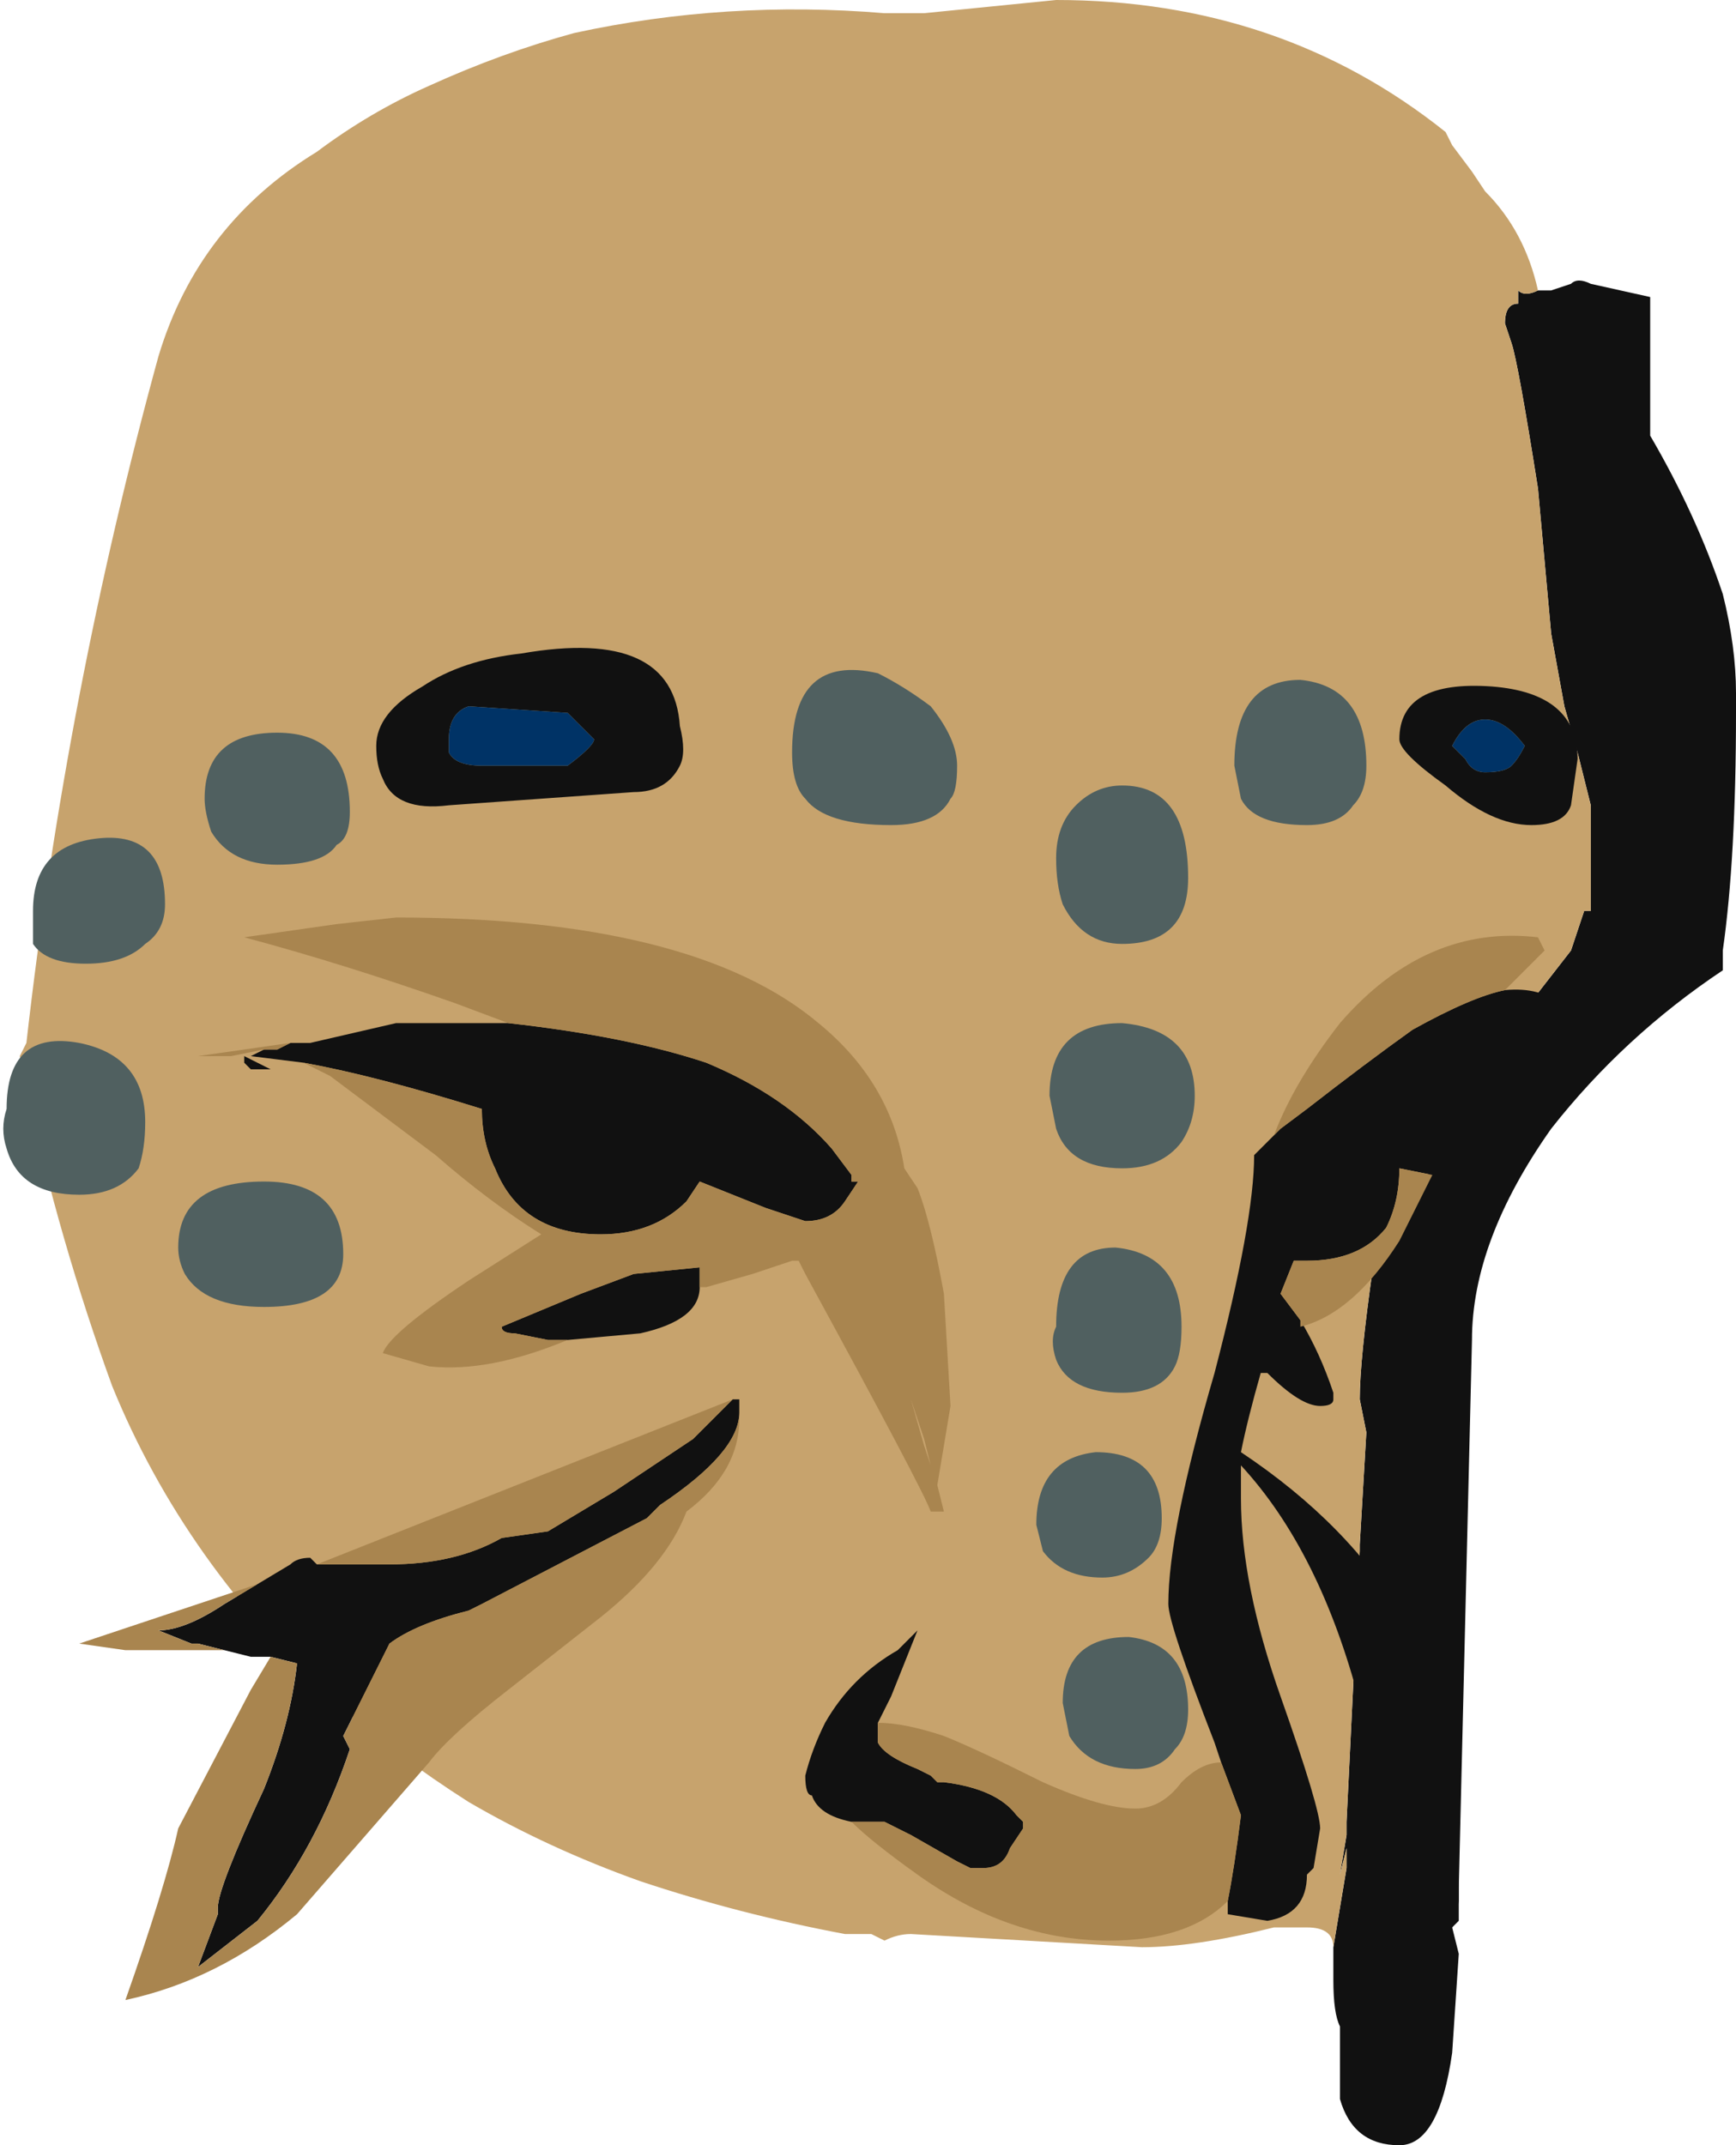 <?xml version="1.0" encoding="UTF-8" standalone="no"?>
<svg xmlns:ffdec="https://www.free-decompiler.com/flash" xmlns:xlink="http://www.w3.org/1999/xlink" ffdec:objectType="frame" height="113.75px" width="92.05px" xmlns="http://www.w3.org/2000/svg">
  <g transform="matrix(1.0, 0.0, 0.0, 1.0, 16.1, 74.2)">
    <use ffdec:characterId="348" height="16.25" transform="matrix(7.0, 0.0, 0.0, 7.0, -16.1, -74.2)" width="13.15" xlink:href="#shape0"/>
  </g>
  <defs>
    <g id="shape0" transform="matrix(1.0, 0.0, 0.0, 1.0, 2.3, 10.6)">
      <path d="M9.35 -8.4 L9.45 -8.4 9.6 -8.45 Q9.65 -8.5 9.75 -8.45 L10.2 -8.35 10.2 -7.3 Q10.55 -6.7 10.75 -6.1 10.85 -5.7 10.85 -5.35 L10.85 -5.2 Q10.85 -4.1 10.75 -3.4 L10.75 -3.25 Q10.0 -2.75 9.45 -2.05 8.85 -1.2 8.85 -0.45 L8.75 3.7 8.75 3.95 8.7 4.0 8.75 4.2 8.7 4.95 Q8.6 5.65 8.3 5.65 7.95 5.65 7.85 5.3 L7.85 4.75 Q7.8 4.65 7.8 4.4 L7.8 4.15 7.9 3.55 7.9 3.4 7.85 3.6 7.9 3.3 7.9 3.2 8.0 1.15 8.0 1.1 8.05 0.25 8.0 0.0 Q8.0 -0.3 8.1 -1.0 L9.25 -2.95 9.6 -3.4 9.7 -3.7 9.75 -3.7 9.75 -3.8 Q9.75 -4.1 9.75 -4.35 L9.75 -4.5 9.65 -4.9 9.55 -5.25 9.45 -5.8 9.35 -6.9 Q9.2 -7.85 9.15 -8.0 L9.1 -8.15 Q9.1 -8.3 9.2 -8.3 L9.2 -8.4 Q9.25 -8.35 9.35 -8.4 M-1.5 -1.45 L-1.5 -1.45" fill="#111111" fill-rule="evenodd" stroke="none"/>
      <path d="M7.8 4.15 Q7.8 4.0 7.6 4.0 L7.35 4.0 Q6.75 4.15 6.35 4.15 L4.6 4.05 Q4.5 4.05 4.4 4.1 L4.3 4.05 4.1 4.05 Q3.3 3.9 2.55 3.65 1.85 3.4 1.25 3.05 0.7 2.7 0.25 2.3 -0.9 1.25 -1.45 -0.1 -1.85 -1.2 -2.1 -2.35 L-2.15 -2.6 -2.1 -2.7 Q-1.8 -5.35 -1.1 -7.9 -0.8 -8.9 0.1 -9.45 0.5 -9.75 0.95 -9.95 1.5 -10.2 2.05 -10.35 3.2 -10.6 4.4 -10.5 L4.7 -10.5 5.7 -10.6 Q7.4 -10.6 8.65 -9.6 L8.7 -9.5 8.85 -9.3 8.95 -9.15 Q9.25 -8.85 9.35 -8.4 9.25 -8.35 9.2 -8.4 L9.2 -8.3 Q9.1 -8.3 9.1 -8.15 L9.15 -8.0 Q9.2 -7.85 9.35 -6.9 L9.45 -5.8 9.55 -5.25 9.65 -4.9 9.75 -4.5 9.75 -4.35 Q9.75 -4.1 9.75 -3.8 L9.75 -3.7 9.7 -3.7 9.6 -3.4 9.25 -2.95 8.1 -1.0 Q8.0 -0.3 8.0 0.0 L8.05 0.25 8.0 1.1 8.0 1.15 7.9 3.2 7.9 3.3 7.85 3.6 7.9 3.4 7.9 3.55 7.8 4.15 M-1.5 -1.45 L-1.5 -1.45" fill="#c7a36d" fill-rule="evenodd" stroke="none"/>
      <path d="M0.55 -4.95 Q0.55 -5.2 0.9 -5.4 1.2 -5.6 1.65 -5.65 2.8 -5.85 2.85 -5.1 2.9 -4.9 2.85 -4.8 2.75 -4.6 2.5 -4.6 L1.1 -4.5 Q0.7 -4.45 0.6 -4.7 0.55 -4.8 0.55 -4.95 M1.25 -5.25 Q1.1 -5.2 1.1 -5.0 1.1 -4.95 1.1 -4.9 1.15 -4.8 1.35 -4.8 L2.0 -4.8 Q2.2 -4.95 2.2 -5.0 L2.0 -5.2 1.25 -5.25 M3.0 -0.85 Q3.0 -0.6 2.55 -0.5 L2.0 -0.45 1.85 -0.45 1.6 -0.5 Q1.5 -0.5 1.5 -0.55 L2.1 -0.8 2.5 -0.95 3.0 -1.0 3.0 -0.85 M0.0 -2.55 L-0.4 -2.6 -0.3 -2.65 -0.2 -2.65 -0.1 -2.7 0.05 -2.7 0.7 -2.85 1.55 -2.85 Q2.45 -2.75 3.05 -2.55 3.65 -2.3 4.0 -1.9 L4.15 -1.7 4.15 -1.65 4.2 -1.65 4.1 -1.5 Q4.0 -1.35 3.8 -1.35 L3.5 -1.45 3.0 -1.65 2.9 -1.5 Q2.65 -1.25 2.25 -1.25 1.65 -1.25 1.45 -1.75 1.35 -1.95 1.35 -2.2 0.55 -2.45 0.0 -2.55 M8.95 -5.15 Q8.8 -5.15 8.7 -4.95 L8.8 -4.85 Q8.85 -4.75 8.95 -4.75 9.1 -4.75 9.15 -4.8 9.2 -4.85 9.25 -4.95 9.1 -5.15 8.95 -5.15 M9.6 -4.5 Q9.55 -4.35 9.3 -4.35 9.0 -4.35 8.65 -4.65 8.3 -4.9 8.3 -5.0 8.3 -5.45 9.0 -5.4 9.65 -5.35 9.65 -4.85 L9.6 -4.5 M9.1 -3.1 Q9.65 -3.15 9.65 -2.55 9.65 -2.4 9.55 -2.25 9.45 -2.15 9.3 -2.15 9.2 -2.15 9.1 -2.2 L9.05 -2.25 9.05 -2.05 Q9.05 -1.95 9.0 -1.85 8.9 -1.7 8.7 -1.7 L8.55 -1.7 8.3 -1.75 Q8.3 -1.5 8.2 -1.3 8.0 -1.05 7.6 -1.05 L7.5 -1.05 7.4 -0.8 7.55 -0.6 Q7.7 -0.35 7.8 -0.05 L7.8 0.0 Q7.8 0.05 7.7 0.05 7.55 0.05 7.3 -0.2 L7.25 -0.2 Q7.15 0.15 7.1 0.4 8.75 1.5 8.75 3.25 L8.75 3.8 Q8.7 4.15 8.5 4.2 8.35 3.9 8.0 2.3 7.7 1.15 7.1 0.5 L7.1 0.75 Q7.1 1.4 7.4 2.25 7.7 3.1 7.7 3.25 L7.65 3.55 7.6 3.6 Q7.6 3.9 7.3 3.95 L7.0 3.9 7.0 3.8 Q7.05 3.55 7.1 3.15 L6.95 2.75 6.9 2.6 Q6.55 1.7 6.55 1.55 6.55 1.0 6.9 -0.2 7.2 -1.35 7.2 -1.85 L7.35 -2.0 7.4 -2.05 7.6 -2.2 Q8.05 -2.55 8.4 -2.8 8.85 -3.05 9.1 -3.1 M4.15 3.2 Q3.9 3.15 3.85 3.0 3.8 3.0 3.8 2.85 3.85 2.65 3.95 2.45 4.15 2.1 4.5 1.9 L4.65 1.75 4.45 2.25 4.35 2.45 4.35 2.6 Q4.4 2.7 4.65 2.8 L4.75 2.85 4.8 2.9 4.85 2.9 Q5.25 2.95 5.4 3.15 L5.45 3.2 5.45 3.25 5.35 3.4 Q5.3 3.55 5.15 3.55 L5.05 3.55 4.95 3.5 4.6 3.3 4.4 3.2 4.15 3.2 M3.25 0.0 L3.3 0.0 3.3 0.1 Q3.3 0.4 2.7 0.8 L2.6 0.9 1.35 1.55 1.25 1.6 Q0.85 1.7 0.65 1.85 L0.3 2.55 0.35 2.65 Q0.1 3.4 -0.35 3.95 L-0.8 4.3 -0.65 3.9 -0.65 3.85 Q-0.65 3.7 -0.3 2.95 -0.1 2.45 -0.05 2.0 L-0.25 1.95 -0.4 1.95 -0.6 1.9 -0.8 1.85 -0.85 1.85 -1.1 1.75 Q-0.9 1.75 -0.6 1.55 L-0.35 1.4 -0.1 1.25 Q-0.05 1.2 0.05 1.2 L0.1 1.25 0.65 1.25 Q1.15 1.25 1.5 1.05 L1.85 1.0 2.35 0.7 2.95 0.3 3.25 0.0 M-0.45 -2.6 L-0.25 -2.5 -0.4 -2.5 -0.45 -2.55 -0.45 -2.6" fill="#111111" fill-rule="evenodd" stroke="none"/>
      <path d="M1.55 -2.85 L1.15 -3.0 Q0.3 -3.3 -0.45 -3.5 L0.25 -3.6 0.7 -3.65 Q2.95 -3.65 3.9 -2.85 4.45 -2.4 4.55 -1.75 L4.65 -1.6 Q4.75 -1.35 4.85 -0.8 L4.9 0.05 4.8 0.65 4.85 0.85 4.75 0.85 Q4.7 0.7 3.8 -0.95 L3.75 -1.05 3.7 -1.05 3.4 -0.95 3.05 -0.85 3.0 -0.85 3.0 -1.0 2.5 -0.95 2.1 -0.8 1.5 -0.55 Q1.5 -0.5 1.6 -0.5 L1.85 -0.45 2.0 -0.45 Q1.4 -0.2 0.95 -0.25 L0.6 -0.35 Q0.65 -0.5 1.25 -0.9 L1.8 -1.25 Q1.4 -1.5 1.0 -1.85 L0.2 -2.45 0.0 -2.55 Q0.55 -2.45 1.35 -2.2 1.35 -1.95 1.45 -1.75 1.65 -1.25 2.25 -1.25 2.65 -1.25 2.9 -1.5 L3.0 -1.65 3.5 -1.45 3.8 -1.35 Q4.0 -1.35 4.1 -1.5 L4.2 -1.65 4.15 -1.65 4.15 -1.7 4.0 -1.9 Q3.65 -2.3 3.05 -2.55 2.45 -2.75 1.55 -2.85 M-0.3 -2.65 L-0.55 -2.6 -0.8 -2.6 -0.1 -2.7 -0.2 -2.65 -0.3 -2.65 M7.35 -2.0 Q7.5 -2.4 7.85 -2.85 8.5 -3.6 9.35 -3.5 L9.4 -3.4 9.1 -3.1 Q8.85 -3.05 8.4 -2.8 8.05 -2.55 7.6 -2.2 L7.4 -2.05 7.35 -2.0 M8.55 -1.7 L8.3 -1.2 Q7.95 -0.65 7.55 -0.55 L7.55 -0.6 7.4 -0.8 7.5 -1.05 7.6 -1.05 Q8.0 -1.05 8.2 -1.3 8.3 -1.5 8.3 -1.75 L8.55 -1.7 M7.0 3.8 Q6.7 4.1 6.1 4.1 5.35 4.1 4.65 3.6 4.3 3.35 4.15 3.2 L4.4 3.2 4.6 3.3 4.95 3.5 5.05 3.55 5.15 3.55 Q5.3 3.55 5.35 3.4 L5.45 3.25 5.45 3.2 5.4 3.15 Q5.25 2.95 4.85 2.9 L4.8 2.9 4.75 2.85 4.65 2.8 Q4.4 2.7 4.35 2.6 L4.35 2.45 Q4.55 2.45 4.85 2.55 5.1 2.65 5.6 2.9 6.05 3.1 6.3 3.1 6.5 3.1 6.65 2.9 6.8 2.75 6.95 2.75 L7.1 3.15 Q7.05 3.55 7.0 3.8 M4.75 0.5 L4.7 0.35 4.6 0.0 4.7 0.3 4.75 0.5 M3.25 0.0 L3.3 0.0 3.3 0.15 Q3.3 0.55 2.9 0.85 2.75 1.25 2.25 1.65 L1.55 2.2 Q1.1 2.55 0.95 2.75 L-0.05 3.9 Q-0.65 4.4 -1.35 4.55 -1.05 3.7 -0.95 3.25 L-0.4 2.2 -0.25 1.95 -0.05 2.0 Q-0.1 2.45 -0.3 2.95 -0.65 3.7 -0.65 3.85 L-0.65 3.9 -0.8 4.3 -0.35 3.95 Q0.1 3.4 0.35 2.65 L0.3 2.55 0.65 1.85 Q0.85 1.7 1.25 1.6 L1.35 1.55 2.6 0.9 2.7 0.8 Q3.3 0.4 3.3 0.1 L3.3 0.0 3.25 0.0 2.95 0.3 2.35 0.7 1.85 1.0 1.5 1.05 Q1.15 1.25 0.65 1.25 L0.1 1.25 3.25 0.0 M-0.6 1.9 L-1.35 1.9 -1.7 1.85 -0.35 1.4 -0.6 1.55 Q-0.9 1.75 -1.1 1.75 L-0.85 1.85 -0.8 1.85 -0.6 1.9" fill="#a9854f" fill-rule="evenodd" stroke="none"/>
      <path d="M1.25 -5.25 L2.0 -5.2 2.2 -5.0 Q2.2 -4.95 2.0 -4.8 L1.35 -4.8 Q1.15 -4.8 1.1 -4.9 1.1 -4.95 1.1 -5.0 1.1 -5.2 1.25 -5.25 M8.95 -5.15 Q9.1 -5.15 9.25 -4.95 9.2 -4.85 9.15 -4.8 9.1 -4.75 8.95 -4.75 8.85 -4.75 8.8 -4.85 L8.7 -4.95 Q8.8 -5.15 8.95 -5.15" fill="#003366" fill-rule="evenodd" stroke="none"/>
      <path d="M5.7 -4.1 Q5.7 -4.35 5.85 -4.5 6.0 -4.65 6.2 -4.65 6.7 -4.65 6.7 -3.95 6.7 -3.45 6.2 -3.45 5.9 -3.45 5.75 -3.75 5.7 -3.9 5.7 -4.1 M4.35 -5.5 Q4.55 -5.4 4.75 -5.25 4.95 -5.0 4.95 -4.8 4.95 -4.6 4.9 -4.55 4.8 -4.35 4.45 -4.35 3.95 -4.35 3.8 -4.55 3.7 -4.65 3.7 -4.9 3.7 -5.65 4.35 -5.5 M0.25 -4.2 Q0.15 -4.05 -0.2 -4.05 -0.55 -4.05 -0.7 -4.3 -0.75 -4.45 -0.75 -4.55 -0.75 -5.05 -0.2 -5.05 0.35 -5.05 0.35 -4.45 0.35 -4.25 0.25 -4.2 M5.65 -2.3 Q5.65 -2.85 6.2 -2.85 6.75 -2.8 6.75 -2.3 6.75 -2.1 6.65 -1.95 6.5 -1.75 6.2 -1.75 5.8 -1.75 5.7 -2.05 L5.65 -2.3 M5.7 -0.55 Q5.7 -1.15 6.15 -1.15 6.65 -1.1 6.65 -0.55 6.65 -0.35 6.6 -0.25 6.5 -0.05 6.2 -0.05 5.8 -0.05 5.7 -0.3 5.65 -0.45 5.7 -0.55 M7.05 -4.8 Q7.05 -5.45 7.55 -5.45 8.05 -5.4 8.05 -4.8 8.05 -4.6 7.95 -4.5 7.85 -4.35 7.6 -4.35 7.2 -4.35 7.1 -4.55 L7.05 -4.8 M6.4 1.2 Q6.25 1.35 6.05 1.35 5.75 1.35 5.6 1.15 L5.55 0.95 Q5.55 0.45 6.0 0.4 6.5 0.4 6.5 0.9 6.5 1.1 6.4 1.2 M6.6 2.65 Q6.5 2.8 6.3 2.8 5.95 2.8 5.8 2.55 L5.75 2.3 Q5.75 1.8 6.25 1.8 6.7 1.85 6.7 2.35 6.7 2.55 6.6 2.65 M-1.55 -4.25 Q-1.05 -4.3 -1.05 -3.75 -1.05 -3.55 -1.2 -3.45 -1.35 -3.3 -1.65 -3.3 -1.95 -3.3 -2.05 -3.45 L-2.05 -3.7 Q-2.05 -4.2 -1.55 -4.25 M-2.25 -2.2 Q-2.25 -2.8 -1.7 -2.7 -1.2 -2.6 -1.2 -2.1 -1.2 -1.9 -1.25 -1.75 -1.4 -1.55 -1.7 -1.55 -2.15 -1.55 -2.25 -1.9 -2.3 -2.05 -2.25 -2.2 M-0.9 -0.95 Q-0.95 -1.05 -0.95 -1.15 -0.95 -1.65 -0.3 -1.65 0.3 -1.65 0.3 -1.1 0.3 -0.7 -0.3 -0.7 -0.75 -0.7 -0.9 -0.95" fill="#506060" fill-rule="evenodd" stroke="none"/>
    </g>
  </defs>
</svg>
